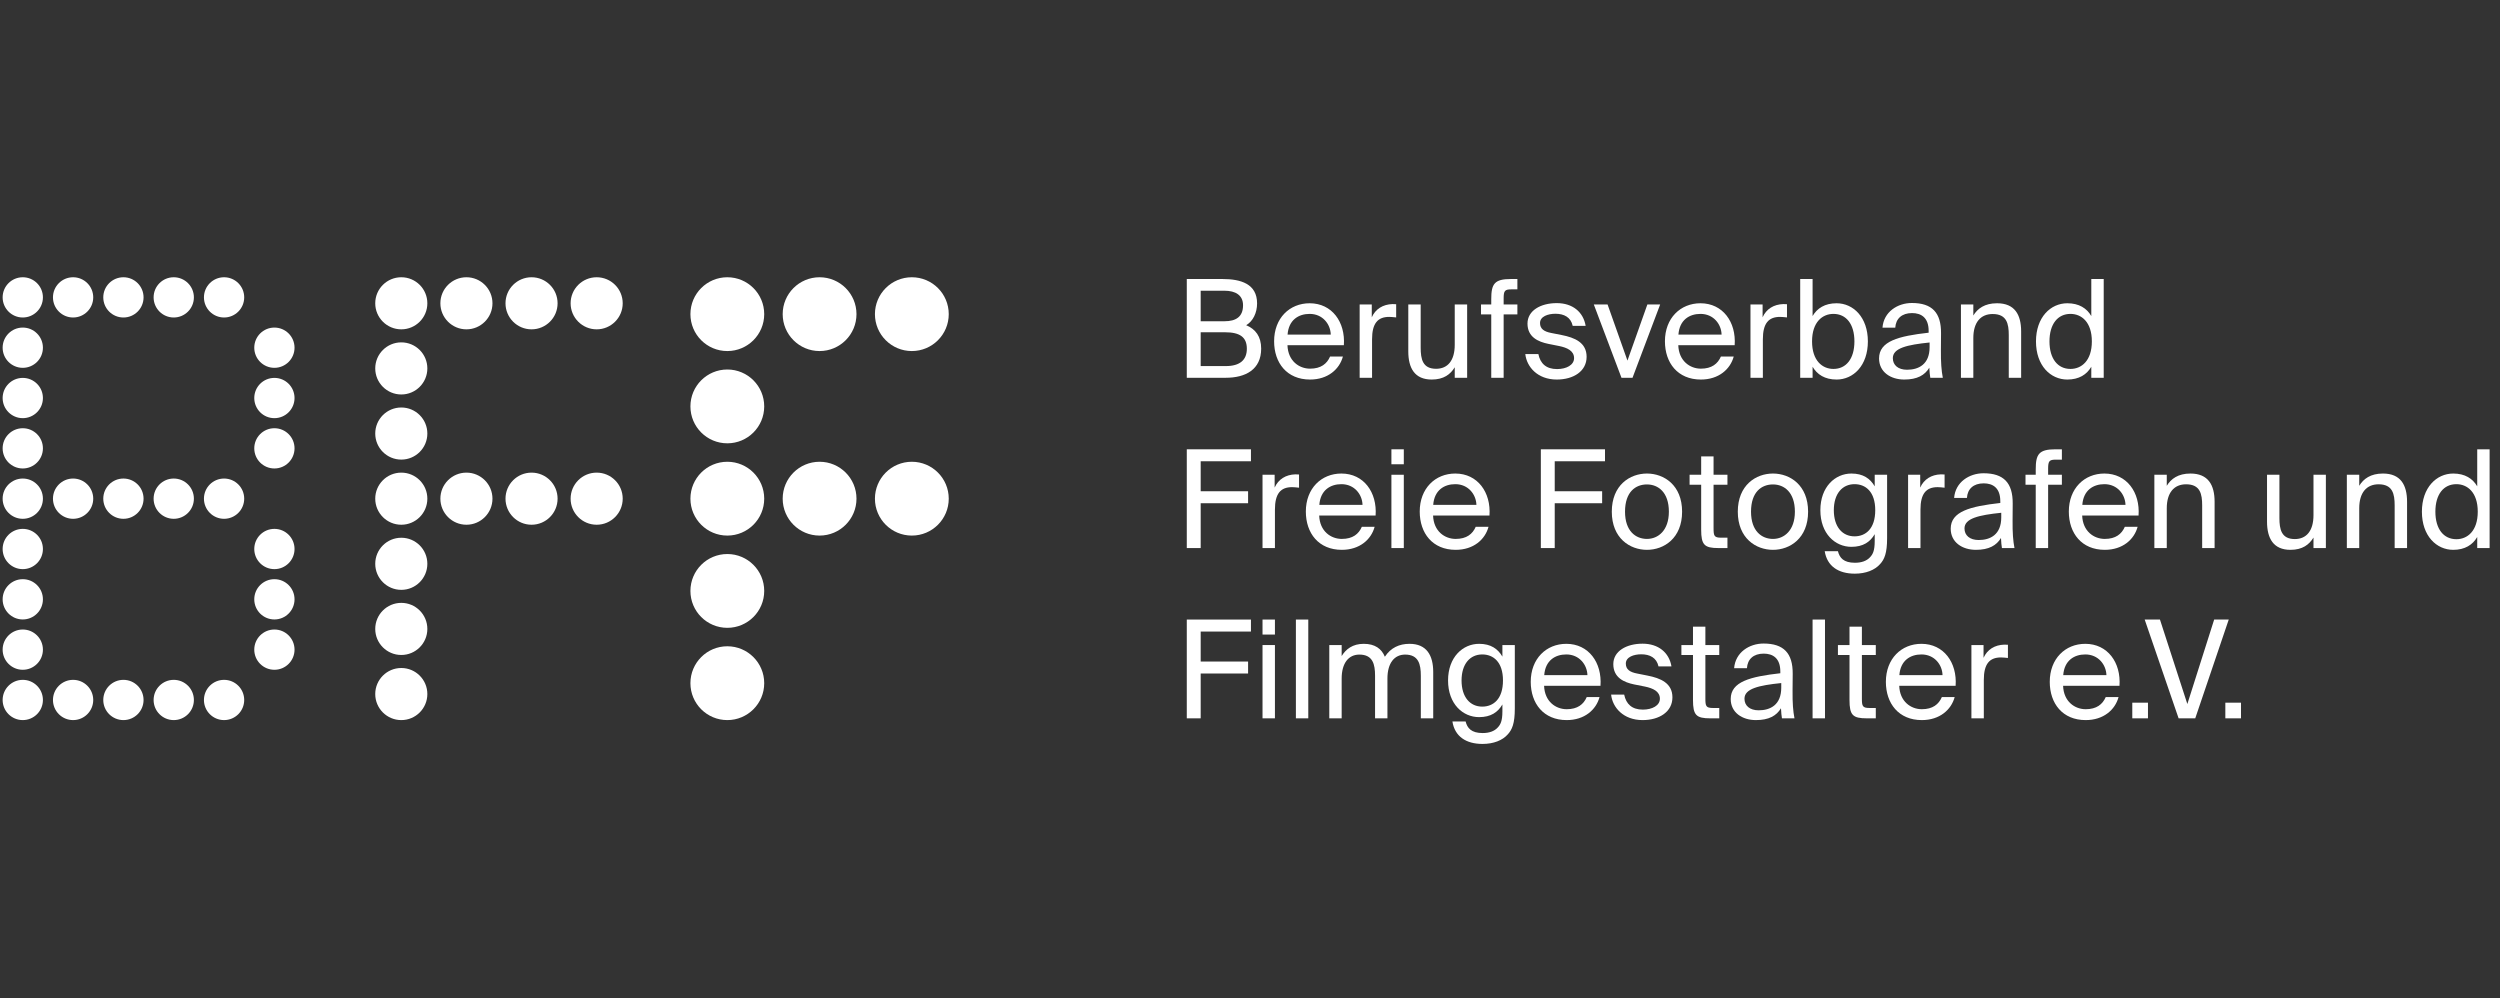 <?xml version="1.0" encoding="UTF-8" standalone="no"?>
<!DOCTYPE svg PUBLIC "-//W3C//DTD SVG 1.1//EN" "http://www.w3.org/Graphics/SVG/1.1/DTD/svg11.dtd">
<svg width="100%" height="100%" viewBox="0 0 258 103" version="1.1" xmlns="http://www.w3.org/2000/svg" xmlns:xlink="http://www.w3.org/1999/xlink" xml:space="preserve" xmlns:serif="http://www.serif.com/" style="fill-rule:evenodd;clip-rule:evenodd;stroke-linejoin:round;stroke-miterlimit:2;">
    <rect x="0" y="0" width="258" height="103" fill="#333333" stroke="none"/>
    <g transform="matrix(0.32,0,0,0.32,0,0)">
        <g transform="matrix(4.167,0,0,4.167,0,0)">
            <g transform="matrix(1.374,0,0,1.374,-35.237,-14.625)">
                <path d="M94.696,31.264C95.487,31.264 95.877,30.918 95.877,30.289C95.877,29.637 95.487,29.36 94.65,29.36L93.277,29.36L93.277,31.264L94.696,31.264ZM94.62,28.739C95.256,28.739 95.663,28.494 95.663,27.841C95.663,27.273 95.241,27.02 94.62,27.02L93.277,27.02L93.277,28.739L94.62,28.739ZM94.497,26.36C95.533,26.36 96.454,26.629 96.454,27.734C96.454,28.263 96.223,28.739 95.839,28.961C96.369,29.184 96.684,29.599 96.684,30.281C96.684,31.463 95.801,31.923 94.688,31.923L92.494,31.923L92.494,26.36L94.497,26.36Z" style="fill:white;fill-rule:nonzero;"/>
            </g>
            <g transform="matrix(1.374,0,0,1.374,-35.237,-14.625)">
                <path d="M100.604,29.491C100.589,28.908 100.152,28.325 99.415,28.325C98.793,28.325 98.233,28.662 98.171,29.491L100.604,29.491ZM99.438,31.41C100.053,31.41 100.39,31.133 100.566,30.726L101.288,30.726C101.096,31.44 100.444,32.023 99.438,32.023C98.133,32.023 97.413,31.087 97.413,29.867C97.413,28.562 98.287,27.726 99.415,27.726C100.674,27.726 101.434,28.785 101.342,30.089L98.165,30.089C98.195,30.979 98.824,31.41 99.438,31.41Z" style="fill:white;fill-rule:nonzero;"/>
            </g>
            <g transform="matrix(1.374,0,0,1.374,-35.237,-14.625)">
                <path d="M103.896,28.494C103.252,28.494 102.93,28.854 102.93,29.76L102.93,31.923L102.231,31.923L102.231,27.795L102.914,27.795L102.914,28.517C103.121,28.048 103.544,27.788 104.081,27.772C104.149,27.772 104.211,27.772 104.288,27.78L104.288,28.524C104.142,28.509 104.012,28.494 103.896,28.494Z" style="fill:white;fill-rule:nonzero;"/>
            </g>
            <g transform="matrix(1.374,0,0,1.374,-35.237,-14.625)">
                <path d="M106.29,32.023C105.331,32.023 104.971,31.379 104.971,30.435L104.971,27.795L105.669,27.795L105.669,30.227C105.669,30.865 105.776,31.417 106.536,31.417C107.196,31.417 107.587,30.949 107.587,30.066L107.587,27.795L108.286,27.795L108.286,31.923L107.587,31.923L107.587,31.332C107.35,31.724 106.974,32.023 106.29,32.023Z" style="fill:white;fill-rule:nonzero;"/>
            </g>
            <g transform="matrix(1.374,0,0,1.374,-35.237,-14.625)">
                <path d="M110.756,26.36L111.116,26.36L111.116,26.943L110.771,26.943C110.403,26.943 110.342,27.028 110.342,27.457L110.342,27.795L111.116,27.795L111.116,28.355L110.342,28.355L110.342,31.923L109.644,31.923L109.644,28.355L109.067,28.355L109.067,27.795L109.644,27.795L109.644,27.496C109.644,26.636 109.819,26.36 110.756,26.36Z" style="fill:white;fill-rule:nonzero;"/>
            </g>
            <g transform="matrix(1.374,0,0,1.374,-35.237,-14.625)">
                <path d="M113.258,28.317C112.851,28.317 112.391,28.463 112.391,28.839C112.391,29.169 112.62,29.322 113.02,29.399L113.603,29.514C114.354,29.66 115.015,29.944 115.015,30.742C115.015,31.555 114.278,32.023 113.334,32.023C112.252,32.023 111.639,31.309 111.562,30.588L112.298,30.588C112.405,31.118 112.735,31.433 113.35,31.433C113.879,31.433 114.309,31.202 114.309,30.818C114.309,30.404 113.917,30.227 113.473,30.136L112.858,30.013C112.298,29.898 111.685,29.637 111.685,28.87C111.685,28.141 112.421,27.718 113.334,27.718C114.225,27.718 114.831,28.217 114.961,29L114.232,29C114.125,28.509 113.741,28.317 113.258,28.317Z" style="fill:white;fill-rule:nonzero;"/>
            </g>
            <g transform="matrix(1.374,0,0,1.374,-35.237,-14.625)">
                <path d="M118.437,27.795L119.158,27.795L117.601,31.923L116.979,31.923L115.421,27.795L116.196,27.795L117.316,30.956L118.437,27.795Z" style="fill:white;fill-rule:nonzero;"/>
            </g>
            <g transform="matrix(1.374,0,0,1.374,-35.237,-14.625)">
                <path d="M122.618,29.491C122.604,28.908 122.166,28.325 121.429,28.325C120.808,28.325 120.247,28.662 120.187,29.491L122.618,29.491ZM121.452,31.41C122.066,31.41 122.403,31.133 122.58,30.726L123.302,30.726C123.11,31.44 122.458,32.023 121.452,32.023C120.147,32.023 119.427,31.087 119.427,29.867C119.427,28.562 120.302,27.726 121.429,27.726C122.688,27.726 123.447,28.785 123.355,30.089L120.179,30.089C120.209,30.979 120.839,31.41 121.452,31.41Z" style="fill:white;fill-rule:nonzero;"/>
            </g>
            <g transform="matrix(1.374,0,0,1.374,-35.237,-14.625)">
                <path d="M125.91,28.494C125.266,28.494 124.943,28.854 124.943,29.76L124.943,31.923L124.245,31.923L124.245,27.795L124.928,27.795L124.928,28.517C125.136,28.048 125.558,27.788 126.095,27.772C126.163,27.772 126.225,27.772 126.302,27.78L126.302,28.524C126.156,28.509 126.025,28.494 125.91,28.494Z" style="fill:white;fill-rule:nonzero;"/>
            </g>
            <g transform="matrix(1.374,0,0,1.374,-35.237,-14.625)">
                <path d="M130.1,29.874C130.1,28.892 129.632,28.325 128.918,28.325C128.297,28.325 127.714,28.785 127.714,29.874C127.714,30.964 128.297,31.425 128.918,31.425C129.632,31.425 130.1,30.857 130.1,29.874ZM127.744,28.447C127.997,28.01 128.435,27.726 129.095,27.726C130.037,27.726 130.858,28.517 130.858,29.874C130.858,31.241 130.037,32.023 129.095,32.023C128.435,32.023 127.997,31.739 127.744,31.302L127.744,31.923L127.046,31.923L127.046,26.36L127.744,26.36L127.744,28.447Z" style="fill:white;fill-rule:nonzero;"/>
            </g>
            <g transform="matrix(1.374,0,0,1.374,-35.237,-14.625)">
                <path d="M132.264,30.818C132.264,31.21 132.563,31.471 133.062,31.471C133.714,31.471 134.335,31.171 134.335,30.197L134.335,29.936C133.069,30.066 132.264,30.25 132.264,30.818ZM134.281,29.384L134.281,29.284C134.281,28.532 133.859,28.279 133.346,28.279C132.77,28.279 132.433,28.593 132.401,29.1L131.681,29.1C131.749,28.209 132.532,27.711 133.338,27.711C134.474,27.711 134.987,28.255 134.979,29.414L134.972,30.366C134.965,31.057 135.003,31.532 135.079,31.923L134.374,31.923C134.351,31.77 134.327,31.601 134.319,31.355C134.066,31.778 133.637,32.023 132.908,32.023C132.133,32.023 131.488,31.594 131.488,30.834C131.488,29.859 132.586,29.575 134.281,29.384Z" style="fill:white;fill-rule:nonzero;"/>
            </g>
            <g transform="matrix(1.374,0,0,1.374,-35.237,-14.625)">
                <path d="M138.134,27.726C139.131,27.726 139.491,28.371 139.491,29.314L139.491,31.923L138.794,31.923L138.794,29.521C138.794,28.885 138.686,28.332 137.888,28.332C137.212,28.332 136.798,28.8 136.798,29.683L136.798,31.923L136.1,31.923L136.1,27.795L136.798,27.795L136.798,28.416C137.036,28.025 137.435,27.726 138.134,27.726Z" style="fill:white;fill-rule:nonzero;"/>
            </g>
            <g transform="matrix(1.374,0,0,1.374,-35.237,-14.625)">
                <path d="M141.087,29.874C141.087,30.857 141.556,31.425 142.269,31.425C142.891,31.425 143.474,30.964 143.474,29.874C143.474,28.785 142.891,28.325 142.269,28.325C141.556,28.325 141.087,28.892 141.087,29.874ZM144.142,26.36L144.142,31.923L143.443,31.923L143.443,31.302C143.19,31.739 142.753,32.023 142.093,32.023C141.148,32.023 140.327,31.241 140.327,29.874C140.327,28.517 141.148,27.726 142.093,27.726C142.753,27.726 143.19,28.01 143.443,28.447L143.443,26.36L144.142,26.36Z" style="fill:white;fill-rule:nonzero;"/>
            </g>
            <g transform="matrix(1.374,0,0,1.374,-35.237,-14.625)">
                <path d="M96.108,35.952L96.108,36.626L93.277,36.626L93.277,38.315L95.947,38.315L95.947,38.99L93.277,38.99L93.277,41.515L92.494,41.515L92.494,35.952L96.108,35.952Z" style="fill:white;fill-rule:nonzero;"/>
            </g>
            <g transform="matrix(1.374,0,0,1.374,-35.237,-14.625)">
                <path d="M98.425,38.084C97.781,38.084 97.459,38.445 97.459,39.351L97.459,41.515L96.76,41.515L96.76,37.386L97.443,37.386L97.443,38.108C97.65,37.64 98.072,37.379 98.609,37.363C98.678,37.363 98.74,37.363 98.817,37.371L98.817,38.115C98.67,38.1 98.541,38.084 98.425,38.084Z" style="fill:white;fill-rule:nonzero;"/>
            </g>
            <g transform="matrix(1.374,0,0,1.374,-35.237,-14.625)">
                <path d="M102.393,39.082C102.378,38.499 101.94,37.916 101.203,37.916C100.582,37.916 100.021,38.253 99.96,39.082L102.393,39.082ZM101.227,41C101.841,41 102.178,40.724 102.354,40.318L103.075,40.318C102.884,41.032 102.231,41.615 101.227,41.615C99.921,41.615 99.2,40.678 99.2,39.458C99.2,38.154 100.075,37.317 101.203,37.317C102.462,37.317 103.222,38.376 103.13,39.681L99.952,39.681C99.983,40.571 100.612,41 101.227,41Z" style="fill:white;fill-rule:nonzero;"/>
            </g>
            <g transform="matrix(1.374,0,0,1.374,-35.237,-14.625)">
                <path d="M104.718,41.515L104.02,41.515L104.02,37.386L104.718,37.386L104.718,41.515ZM104.718,36.795L104.02,36.795L104.02,35.952L104.718,35.952L104.718,36.795Z" style="fill:white;fill-rule:nonzero;"/>
            </g>
            <g transform="matrix(1.374,0,0,1.374,-35.237,-14.625)">
                <path d="M108.808,39.082C108.792,38.499 108.354,37.916 107.618,37.916C106.996,37.916 106.437,38.253 106.375,39.082L108.808,39.082ZM107.641,41C108.255,41 108.593,40.724 108.769,40.318L109.49,40.318C109.299,41.032 108.646,41.615 107.641,41.615C106.337,41.615 105.615,40.678 105.615,39.458C105.615,38.154 106.489,37.317 107.618,37.317C108.876,37.317 109.636,38.376 109.544,39.681L106.367,39.681C106.397,40.571 107.027,41 107.641,41Z" style="fill:white;fill-rule:nonzero;"/>
            </g>
            <g transform="matrix(1.374,0,0,1.374,-35.237,-14.625)">
                <path d="M116.051,35.952L116.051,36.626L113.219,36.626L113.219,38.315L115.89,38.315L115.89,38.99L113.219,38.99L113.219,41.515L112.437,41.515L112.437,35.952L116.051,35.952Z" style="fill:white;fill-rule:nonzero;"/>
            </g>
            <g transform="matrix(1.374,0,0,1.374,-35.237,-14.625)">
                <path d="M119.649,39.466C119.649,38.369 119.043,37.931 118.414,37.931C117.784,37.931 117.179,38.338 117.179,39.466C117.179,40.563 117.784,41 118.414,41C119.043,41 119.649,40.525 119.649,39.466ZM118.414,41.615C117.454,41.615 116.434,40.962 116.434,39.466C116.434,37.97 117.454,37.317 118.414,37.317C119.373,37.317 120.394,37.97 120.394,39.466C120.394,40.962 119.373,41.615 118.414,41.615Z" style="fill:white;fill-rule:nonzero;"/>
            </g>
            <g transform="matrix(1.374,0,0,1.374,-35.237,-14.625)">
                <path d="M122.166,36.351L122.166,37.386L122.948,37.386L122.948,37.947L122.166,37.947L122.166,40.394C122.166,40.824 122.196,40.931 122.596,40.931L122.948,40.931L122.948,41.515L122.442,41.515C121.651,41.515 121.468,41.338 121.468,40.479L121.468,37.947L120.815,37.947L120.815,37.386L121.468,37.386L121.468,36.351L122.166,36.351Z" style="fill:white;fill-rule:nonzero;"/>
            </g>
            <g transform="matrix(1.374,0,0,1.374,-35.237,-14.625)">
                <path d="M126.747,39.466C126.747,38.369 126.141,37.931 125.512,37.931C124.882,37.931 124.276,38.338 124.276,39.466C124.276,40.563 124.882,41 125.512,41C126.141,41 126.747,40.525 126.747,39.466ZM125.512,41.615C124.552,41.615 123.531,40.962 123.531,39.466C123.531,37.97 124.552,37.317 125.512,37.317C126.471,37.317 127.491,37.97 127.491,39.466C127.491,40.962 126.471,41.615 125.512,41.615Z" style="fill:white;fill-rule:nonzero;"/>
            </g>
            <g transform="matrix(1.374,0,0,1.374,-35.237,-14.625)">
                <path d="M128.94,39.382C128.94,40.326 129.425,40.855 130.106,40.855C130.729,40.855 131.273,40.433 131.273,39.382C131.273,38.338 130.729,37.916 130.106,37.916C129.425,37.916 128.94,38.445 128.94,39.382ZM131.941,37.386L131.941,40.962C131.941,41.806 131.788,42.152 131.55,42.413C131.251,42.758 130.735,42.957 130.123,42.957C129.187,42.957 128.558,42.528 128.427,41.691L129.171,41.691C129.264,42.06 129.485,42.343 130.13,42.343C130.507,42.343 130.789,42.236 130.975,42.037C131.128,41.875 131.243,41.683 131.243,41.123L131.243,40.732C130.99,41.169 130.591,41.446 129.931,41.446C129.018,41.446 128.182,40.709 128.182,39.382C128.182,38.061 129.018,37.317 129.931,37.317C130.591,37.317 130.99,37.601 131.243,38.038L131.243,37.386L131.941,37.386Z" style="fill:white;fill-rule:nonzero;"/>
            </g>
            <g transform="matrix(1.374,0,0,1.374,-35.237,-14.625)">
                <path d="M134.788,38.084C134.144,38.084 133.821,38.445 133.821,39.351L133.821,41.515L133.123,41.515L133.123,37.386L133.806,37.386L133.806,38.108C134.013,37.64 134.435,37.379 134.972,37.363C135.041,37.363 135.103,37.363 135.179,37.371L135.179,38.115C135.033,38.1 134.903,38.084 134.788,38.084Z" style="fill:white;fill-rule:nonzero;"/>
            </g>
            <g transform="matrix(1.374,0,0,1.374,-35.237,-14.625)">
                <path d="M136.3,40.41C136.3,40.801 136.599,41.062 137.098,41.062C137.75,41.062 138.371,40.763 138.371,39.788L138.371,39.527C137.105,39.658 136.3,39.842 136.3,40.41ZM138.317,38.975L138.317,38.875C138.317,38.123 137.896,37.87 137.382,37.87C136.806,37.87 136.468,38.184 136.438,38.691L135.716,38.691C135.785,37.801 136.568,37.302 137.374,37.302C138.51,37.302 139.023,37.847 139.016,39.005L139.009,39.957C139.001,40.648 139.039,41.123 139.116,41.515L138.409,41.515C138.387,41.361 138.363,41.193 138.356,40.947C138.103,41.369 137.673,41.615 136.944,41.615C136.169,41.615 135.524,41.185 135.524,40.425C135.524,39.451 136.622,39.166 138.317,38.975Z" style="fill:white;fill-rule:nonzero;"/>
            </g>
            <g transform="matrix(1.374,0,0,1.374,-35.237,-14.625)">
                <path d="M141.425,35.952L141.786,35.952L141.786,36.535L141.44,36.535C141.072,36.535 141.011,36.619 141.011,37.049L141.011,37.386L141.786,37.386L141.786,37.947L141.011,37.947L141.011,41.515L140.313,41.515L140.313,37.947L139.737,37.947L139.737,37.386L140.313,37.386L140.313,37.087C140.313,36.227 140.489,35.952 141.425,35.952Z" style="fill:white;fill-rule:nonzero;"/>
            </g>
            <g transform="matrix(1.374,0,0,1.374,-35.237,-14.625)">
                <path d="M145.369,39.082C145.354,38.499 144.917,37.916 144.18,37.916C143.558,37.916 142.998,38.253 142.937,39.082L145.369,39.082ZM144.203,41C144.816,41 145.154,40.724 145.331,40.318L146.052,40.318C145.86,41.032 145.208,41.615 144.203,41.615C142.898,41.615 142.177,40.678 142.177,39.458C142.177,38.154 143.052,37.317 144.18,37.317C145.438,37.317 146.198,38.376 146.105,39.681L142.929,39.681C142.96,40.571 143.589,41 144.203,41Z" style="fill:white;fill-rule:nonzero;"/>
            </g>
            <g transform="matrix(1.374,0,0,1.374,-35.237,-14.625)">
                <path d="M149.029,37.317C150.026,37.317 150.388,37.962 150.388,38.906L150.388,41.515L149.688,41.515L149.688,39.113C149.688,38.476 149.581,37.923 148.783,37.923C148.108,37.923 147.694,38.392 147.694,39.274L147.694,41.515L146.995,41.515L146.995,37.386L147.694,37.386L147.694,38.008C147.932,37.617 148.331,37.317 149.029,37.317Z" style="fill:white;fill-rule:nonzero;"/>
            </g>
            <g transform="matrix(1.374,0,0,1.374,-35.237,-14.625)">
                <path d="M154.661,41.615C153.701,41.615 153.341,40.97 153.341,40.026L153.341,37.386L154.039,37.386L154.039,39.819C154.039,40.455 154.146,41.008 154.906,41.008C155.566,41.008 155.958,40.54 155.958,39.658L155.958,37.386L156.656,37.386L156.656,41.515L155.958,41.515L155.958,40.924C155.72,41.315 155.344,41.615 154.661,41.615Z" style="fill:white;fill-rule:nonzero;"/>
            </g>
            <g transform="matrix(1.374,0,0,1.374,-35.237,-14.625)">
                <path d="M159.871,37.317C160.868,37.317 161.229,37.962 161.229,38.906L161.229,41.515L160.53,41.515L160.53,39.113C160.53,38.476 160.423,37.923 159.625,37.923C158.95,37.923 158.535,38.392 158.535,39.274L158.535,41.515L157.837,41.515L157.837,37.386L158.535,37.386L158.535,38.008C158.773,37.617 159.173,37.317 159.871,37.317Z" style="fill:white;fill-rule:nonzero;"/>
            </g>
            <g transform="matrix(1.374,0,0,1.374,-35.237,-14.625)">
                <path d="M162.824,39.466C162.824,40.449 163.293,41.016 164.007,41.016C164.628,41.016 165.211,40.556 165.211,39.466C165.211,38.376 164.628,37.916 164.007,37.916C163.293,37.916 162.824,38.484 162.824,39.466ZM165.879,35.952L165.879,41.515L165.181,41.515L165.181,40.893C164.927,41.33 164.489,41.615 163.83,41.615C162.886,41.615 162.065,40.831 162.065,39.466C162.065,38.108 162.886,37.317 163.83,37.317C164.489,37.317 164.927,37.601 165.181,38.038L165.181,35.952L165.879,35.952Z" style="fill:white;fill-rule:nonzero;"/>
            </g>
            <g transform="matrix(1.374,0,0,1.374,-35.237,-14.625)">
                <path d="M96.108,45.542L96.108,46.218L93.277,46.218L93.277,47.907L95.947,47.907L95.947,48.581L93.277,48.581L93.277,51.106L92.494,51.106L92.494,45.542L96.108,45.542Z" style="fill:white;fill-rule:nonzero;"/>
            </g>
            <g transform="matrix(1.374,0,0,1.374,-35.237,-14.625)">
                <path d="M97.459,51.106L96.76,51.106L96.76,46.978L97.459,46.978L97.459,51.106ZM97.459,46.387L96.76,46.387L96.76,45.542L97.459,45.542L97.459,46.387Z" style="fill:white;fill-rule:nonzero;"/>
            </g>
            <g transform="matrix(1.374,0,0,1.374,-35.237,-14.625)">
                <rect x="98.64" y="45.542" width="0.698" height="5.564" style="fill:white;fill-rule:nonzero;"/>
            </g>
            <g transform="matrix(1.374,0,0,1.374,-35.237,-14.625)">
                <path d="M100.521,51.106L100.521,46.978L101.218,46.978L101.218,47.599C101.456,47.207 101.84,46.909 102.462,46.909C103.091,46.909 103.467,47.185 103.651,47.637C103.98,47.131 104.464,46.909 105.04,46.909C105.999,46.909 106.375,47.553 106.375,48.497L106.375,51.106L105.677,51.106L105.677,48.705C105.677,48.068 105.554,47.515 104.794,47.515C104.196,47.515 103.796,47.983 103.796,48.866L103.796,51.106L103.099,51.106L103.099,48.705C103.099,48.068 102.976,47.515 102.216,47.515C101.617,47.515 101.218,47.983 101.218,48.866L101.218,51.106L100.521,51.106Z" style="fill:white;fill-rule:nonzero;"/>
            </g>
            <g transform="matrix(1.374,0,0,1.374,-35.237,-14.625)">
                <path d="M107.971,48.973C107.971,49.916 108.454,50.446 109.137,50.446C109.759,50.446 110.304,50.024 110.304,48.973C110.304,47.929 109.759,47.507 109.137,47.507C108.454,47.507 107.971,48.037 107.971,48.973ZM110.971,46.978L110.971,50.553C110.971,51.398 110.817,51.743 110.579,52.004C110.28,52.349 109.767,52.548 109.152,52.548C108.216,52.548 107.587,52.119 107.456,51.283L108.2,51.283C108.293,51.651 108.516,51.935 109.16,51.935C109.536,51.935 109.819,51.828 110.004,51.628C110.157,51.467 110.272,51.275 110.272,50.714L110.272,50.324C110.02,50.761 109.62,51.038 108.96,51.038C108.047,51.038 107.211,50.3 107.211,48.973C107.211,47.653 108.047,46.909 108.96,46.909C109.62,46.909 110.02,47.193 110.272,47.63L110.272,46.978L110.971,46.978Z" style="fill:white;fill-rule:nonzero;"/>
            </g>
            <g transform="matrix(1.374,0,0,1.374,-35.237,-14.625)">
                <path d="M115.061,48.673C115.045,48.09 114.607,47.507 113.871,47.507C113.249,47.507 112.689,47.845 112.628,48.673L115.061,48.673ZM113.894,50.592C114.508,50.592 114.846,50.316 115.022,49.909L115.743,49.909C115.552,50.622 114.899,51.205 113.894,51.205C112.59,51.205 111.868,50.27 111.868,49.049C111.868,47.746 112.743,46.909 113.871,46.909C115.13,46.909 115.89,47.967 115.797,49.272L112.62,49.272C112.651,50.163 113.28,50.592 113.894,50.592Z" style="fill:white;fill-rule:nonzero;"/>
            </g>
            <g transform="matrix(1.374,0,0,1.374,-35.237,-14.625)">
                <path d="M118.091,47.499C117.685,47.499 117.224,47.645 117.224,48.021C117.224,48.351 117.454,48.504 117.854,48.581L118.437,48.697C119.188,48.842 119.849,49.126 119.849,49.924C119.849,50.738 119.111,51.205 118.168,51.205C117.086,51.205 116.472,50.493 116.396,49.771L117.132,49.771C117.239,50.3 117.569,50.615 118.183,50.615C118.713,50.615 119.143,50.385 119.143,50.001C119.143,49.586 118.751,49.411 118.306,49.318L117.692,49.196C117.132,49.08 116.519,48.82 116.519,48.052C116.519,47.323 117.255,46.901 118.168,46.901C119.058,46.901 119.664,47.4 119.795,48.182L119.065,48.182C118.958,47.691 118.575,47.499 118.091,47.499Z" style="fill:white;fill-rule:nonzero;"/>
            </g>
            <g transform="matrix(1.374,0,0,1.374,-35.237,-14.625)">
                <path d="M121.705,45.942L121.705,46.978L122.487,46.978L122.487,47.538L121.705,47.538L121.705,49.986C121.705,50.415 121.735,50.523 122.135,50.523L122.487,50.523L122.487,51.106L121.981,51.106C121.19,51.106 121.007,50.929 121.007,50.07L121.007,47.538L120.354,47.538L120.354,46.978L121.007,46.978L121.007,45.942L121.705,45.942Z" style="fill:white;fill-rule:nonzero;"/>
            </g>
            <g transform="matrix(1.374,0,0,1.374,-35.237,-14.625)">
                <path d="M123.907,50.001C123.907,50.392 124.206,50.654 124.705,50.654C125.357,50.654 125.979,50.354 125.979,49.379L125.979,49.119C124.713,49.249 123.907,49.433 123.907,50.001ZM125.926,48.566L125.926,48.466C125.926,47.714 125.503,47.461 124.989,47.461C124.414,47.461 124.076,47.776 124.046,48.283L123.324,48.283C123.394,47.392 124.176,46.893 124.981,46.893C126.117,46.893 126.632,47.438 126.624,48.597L126.616,49.548C126.608,50.239 126.646,50.714 126.724,51.106L126.018,51.106C125.995,50.953 125.972,50.784 125.964,50.538C125.71,50.96 125.28,51.205 124.552,51.205C123.776,51.205 123.132,50.776 123.132,50.016C123.132,49.041 124.229,48.758 125.926,48.566Z" style="fill:white;fill-rule:nonzero;"/>
            </g>
            <g transform="matrix(1.374,0,0,1.374,-35.237,-14.625)">
                <rect x="127.743" y="45.542" width="0.699" height="5.564" style="fill:white;fill-rule:nonzero;"/>
            </g>
            <g transform="matrix(1.374,0,0,1.374,-35.237,-14.625)">
                <path d="M130.521,45.942L130.521,46.978L131.304,46.978L131.304,47.538L130.521,47.538L130.521,49.986C130.521,50.415 130.552,50.523 130.951,50.523L131.304,50.523L131.304,51.106L130.798,51.106C130.007,51.106 129.823,50.929 129.823,50.07L129.823,47.538L129.171,47.538L129.171,46.978L129.823,46.978L129.823,45.942L130.521,45.942Z" style="fill:white;fill-rule:nonzero;"/>
            </g>
            <g transform="matrix(1.374,0,0,1.374,-35.237,-14.625)">
                <path d="M135.063,48.673C135.049,48.09 134.611,47.507 133.874,47.507C133.253,47.507 132.692,47.845 132.632,48.673L135.063,48.673ZM133.897,50.592C134.512,50.592 134.849,50.316 135.025,49.909L135.747,49.909C135.555,50.622 134.903,51.205 133.897,51.205C132.593,51.205 131.872,50.27 131.872,49.049C131.872,47.746 132.746,46.909 133.874,46.909C135.133,46.909 135.893,47.967 135.801,49.272L132.624,49.272C132.654,50.163 133.284,50.592 133.897,50.592Z" style="fill:white;fill-rule:nonzero;"/>
            </g>
            <g transform="matrix(1.374,0,0,1.374,-35.237,-14.625)">
                <path d="M138.355,47.676C137.711,47.676 137.389,48.037 137.389,48.942L137.389,51.106L136.69,51.106L136.69,46.978L137.373,46.978L137.373,47.699C137.581,47.231 138.003,46.97 138.54,46.955C138.608,46.955 138.67,46.955 138.747,46.962L138.747,47.706C138.601,47.691 138.471,47.676 138.355,47.676Z" style="fill:white;fill-rule:nonzero;"/>
            </g>
            <g transform="matrix(1.374,0,0,1.374,-35.237,-14.625)">
                <path d="M144.295,48.673C144.279,48.09 143.842,47.507 143.104,47.507C142.483,47.507 141.923,47.845 141.862,48.673L144.295,48.673ZM143.128,50.592C143.742,50.592 144.079,50.316 144.256,49.909L144.978,49.909C144.786,50.622 144.134,51.205 143.128,51.205C141.823,51.205 141.103,50.27 141.103,49.049C141.103,47.746 141.978,46.909 143.104,46.909C144.363,46.909 145.123,47.967 145.031,49.272L141.854,49.272C141.885,50.163 142.515,50.592 143.128,50.592Z" style="fill:white;fill-rule:nonzero;"/>
            </g>
            <g transform="matrix(1.374,0,0,1.374,-35.237,-14.625)">
                <rect x="145.752" y="50.224" width="0.883" height="0.882" style="fill:white;fill-rule:nonzero;"/>
            </g>
            <g transform="matrix(1.374,0,0,1.374,-35.237,-14.625)">
                <path d="M148.853,50.3L150.364,45.542L151.185,45.542L149.298,51.106L148.361,51.106L146.45,45.542L147.31,45.542L148.853,50.3Z" style="fill:white;fill-rule:nonzero;"/>
            </g>
            <g transform="matrix(1.374,0,0,1.374,-35.237,-14.625)">
                <rect x="150.993" y="50.224" width="0.882" height="0.882" style="fill:white;fill-rule:nonzero;"/>
            </g>
            <g transform="matrix(1.374,0,0,1.374,-35.237,-14.625)">
                <path d="M68.692,28.339C68.692,29.487 67.762,30.418 66.614,30.418C65.465,30.418 64.535,29.487 64.535,28.339C64.535,27.191 65.465,26.261 66.614,26.261C67.762,26.261 68.692,27.191 68.692,28.339Z" style="fill:white;fill-rule:nonzero;"/>
            </g>
            <g transform="matrix(1.374,0,0,1.374,-35.237,-14.625)">
                <path d="M73.889,28.339C73.889,29.487 72.959,30.418 71.81,30.418C70.663,30.418 69.732,29.487 69.732,28.339C69.732,27.191 70.663,26.261 71.81,26.261C72.959,26.261 73.889,27.191 73.889,28.339Z" style="fill:white;fill-rule:nonzero;"/>
            </g>
            <g transform="matrix(1.374,0,0,1.374,-35.237,-14.625)">
                <path d="M79.086,28.339C79.086,29.487 78.156,30.418 77.007,30.418C75.859,30.418 74.928,29.487 74.928,28.339C74.928,27.191 75.859,26.261 77.007,26.261C78.156,26.261 79.086,27.191 79.086,28.339Z" style="fill:white;fill-rule:nonzero;"/>
            </g>
            <g transform="matrix(1.374,0,0,1.374,-35.237,-14.625)">
                <path d="M68.692,33.536C68.692,34.684 67.762,35.615 66.614,35.615C65.465,35.615 64.535,34.684 64.535,33.536C64.535,32.388 65.465,31.457 66.614,31.457C67.762,31.457 68.692,32.388 68.692,33.536Z" style="fill:white;fill-rule:nonzero;"/>
            </g>
            <g transform="matrix(1.374,0,0,1.374,-35.237,-14.625)">
                <path d="M68.692,38.733C68.692,39.881 67.762,40.812 66.614,40.812C65.465,40.812 64.535,39.881 64.535,38.733C64.535,37.585 65.465,36.654 66.614,36.654C67.762,36.654 68.692,37.585 68.692,38.733Z" style="fill:white;fill-rule:nonzero;"/>
            </g>
            <g transform="matrix(1.374,0,0,1.374,-35.237,-14.625)">
                <path d="M68.692,43.93C68.692,45.078 67.762,46.008 66.614,46.008C65.465,46.008 64.535,45.078 64.535,43.93C64.535,42.782 65.465,41.851 66.614,41.851C67.762,41.851 68.692,42.782 68.692,43.93Z" style="fill:white;fill-rule:nonzero;"/>
            </g>
            <g transform="matrix(1.374,0,0,1.374,-35.237,-14.625)">
                <path d="M73.889,38.733C73.889,39.881 72.959,40.812 71.81,40.812C70.663,40.812 69.732,39.881 69.732,38.733C69.732,37.585 70.663,36.654 71.81,36.654C72.959,36.654 73.889,37.585 73.889,38.733Z" style="fill:white;fill-rule:nonzero;"/>
            </g>
            <g transform="matrix(1.374,0,0,1.374,-35.237,-14.625)">
                <path d="M79.086,38.733C79.086,39.881 78.155,40.812 77.007,40.812C75.859,40.812 74.928,39.881 74.928,38.733C74.928,37.585 75.859,36.654 77.007,36.654C78.155,36.654 79.086,37.585 79.086,38.733Z" style="fill:white;fill-rule:nonzero;"/>
            </g>
            <g transform="matrix(1.374,0,0,1.374,-35.237,-14.625)">
                <path d="M68.692,49.126C68.692,50.275 67.761,51.205 66.614,51.205C65.465,51.205 64.535,50.275 64.535,49.126C64.535,47.978 65.465,47.047 66.614,47.047C67.761,47.047 68.692,47.978 68.692,49.126Z" style="fill:white;fill-rule:nonzero;"/>
            </g>
            <g transform="matrix(1.374,0,0,1.374,-35.237,-14.625)">
                <path d="M49.717,27.728C49.717,28.538 49.06,29.195 48.25,29.195C47.439,29.195 46.782,28.538 46.782,27.728C46.782,26.917 47.439,26.261 48.25,26.261C49.06,26.261 49.717,26.917 49.717,27.728Z" style="fill:white;fill-rule:nonzero;"/>
            </g>
            <g transform="matrix(1.374,0,0,1.374,-35.237,-14.625)">
                <path d="M53.385,27.728C53.385,28.538 52.728,29.195 51.918,29.195C51.108,29.195 50.451,28.538 50.451,27.728C50.451,26.917 51.108,26.261 51.918,26.261C52.728,26.261 53.385,26.917 53.385,27.728Z" style="fill:white;fill-rule:nonzero;"/>
            </g>
            <g transform="matrix(1.374,0,0,1.374,-35.237,-14.625)">
                <path d="M57.053,27.728C57.053,28.538 56.397,29.195 55.586,29.195C54.776,29.195 54.119,28.538 54.119,27.728C54.119,26.917 54.776,26.261 55.586,26.261C56.397,26.261 57.053,26.917 57.053,27.728Z" style="fill:white;fill-rule:nonzero;"/>
            </g>
            <g transform="matrix(1.374,0,0,1.374,-35.237,-14.625)">
                <path d="M60.721,27.728C60.721,28.538 60.065,29.195 59.254,29.195C58.444,29.195 57.787,28.538 57.787,27.728C57.787,26.917 58.444,26.261 59.254,26.261C60.065,26.261 60.721,26.917 60.721,27.728Z" style="fill:white;fill-rule:nonzero;"/>
            </g>
            <g transform="matrix(1.374,0,0,1.374,-35.237,-14.625)">
                <path d="M49.717,31.396C49.717,32.206 49.06,32.864 48.25,32.864C47.439,32.864 46.782,32.206 46.782,31.396C46.782,30.586 47.439,29.929 48.25,29.929C49.06,29.929 49.717,30.586 49.717,31.396Z" style="fill:white;fill-rule:nonzero;"/>
            </g>
            <g transform="matrix(1.374,0,0,1.374,-35.237,-14.625)">
                <path d="M49.717,35.064C49.717,35.875 49.06,36.532 48.25,36.532C47.439,36.532 46.782,35.875 46.782,35.064C46.782,34.254 47.439,33.597 48.25,33.597C49.06,33.597 49.717,34.254 49.717,35.064Z" style="fill:white;fill-rule:nonzero;"/>
            </g>
            <g transform="matrix(1.374,0,0,1.374,-35.237,-14.625)">
                <path d="M49.717,38.733C49.717,39.543 49.06,40.201 48.25,40.201C47.439,40.201 46.782,39.543 46.782,38.733C46.782,37.923 47.439,37.266 48.25,37.266C49.06,37.266 49.717,37.923 49.717,38.733Z" style="fill:white;fill-rule:nonzero;"/>
            </g>
            <g transform="matrix(1.374,0,0,1.374,-35.237,-14.625)">
                <path d="M53.385,38.733C53.385,39.543 52.728,40.201 51.918,40.201C51.108,40.201 50.451,39.543 50.451,38.733C50.451,37.923 51.108,37.266 51.918,37.266C52.728,37.266 53.385,37.923 53.385,38.733Z" style="fill:white;fill-rule:nonzero;"/>
            </g>
            <g transform="matrix(1.374,0,0,1.374,-35.237,-14.625)">
                <path d="M57.053,38.733C57.053,39.543 56.397,40.201 55.586,40.201C54.776,40.201 54.119,39.543 54.119,38.733C54.119,37.923 54.776,37.266 55.586,37.266C56.397,37.266 57.053,37.923 57.053,38.733Z" style="fill:white;fill-rule:nonzero;"/>
            </g>
            <g transform="matrix(1.374,0,0,1.374,-35.237,-14.625)">
                <path d="M60.721,38.733C60.721,39.543 60.065,40.201 59.254,40.201C58.444,40.201 57.787,39.543 57.787,38.733C57.787,37.923 58.444,37.266 59.254,37.266C60.065,37.266 60.721,37.923 60.721,38.733Z" style="fill:white;fill-rule:nonzero;"/>
            </g>
            <g transform="matrix(1.374,0,0,1.374,-35.237,-14.625)">
                <path d="M49.717,42.401C49.717,43.211 49.06,43.869 48.25,43.869C47.439,43.869 46.782,43.211 46.782,42.401C46.782,41.591 47.439,40.934 48.25,40.934C49.06,40.934 49.717,41.591 49.717,42.401Z" style="fill:white;fill-rule:nonzero;"/>
            </g>
            <g transform="matrix(1.374,0,0,1.374,-35.237,-14.625)">
                <path d="M49.717,46.07C49.717,46.88 49.06,47.537 48.25,47.537C47.439,47.537 46.782,46.88 46.782,46.07C46.782,45.259 47.439,44.602 48.25,44.602C49.06,44.602 49.717,45.259 49.717,46.07Z" style="fill:white;fill-rule:nonzero;"/>
            </g>
            <g transform="matrix(1.374,0,0,1.374,-35.237,-14.625)">
                <path d="M49.717,49.738C49.717,50.548 49.06,51.205 48.25,51.205C47.439,51.205 46.782,50.548 46.782,49.738C46.782,48.928 47.439,48.271 48.25,48.271C49.06,48.271 49.717,48.928 49.717,49.738Z" style="fill:white;fill-rule:nonzero;"/>
            </g>
            <g transform="matrix(1.374,0,0,1.374,-35.237,-14.625)">
                <path d="M28.063,27.394C28.063,28.02 27.555,28.528 26.928,28.528C26.302,28.528 25.794,28.02 25.794,27.394C25.794,26.768 26.302,26.261 26.928,26.261C27.555,26.261 28.063,26.768 28.063,27.394Z" style="fill:white;fill-rule:nonzero;"/>
            </g>
            <g transform="matrix(1.374,0,0,1.374,-35.237,-14.625)">
                <path d="M30.897,27.394C30.897,28.02 30.389,28.528 29.763,28.528C29.137,28.528 28.629,28.02 28.629,27.394C28.629,26.768 29.137,26.261 29.763,26.261C30.389,26.261 30.897,26.768 30.897,27.394Z" style="fill:white;fill-rule:nonzero;"/>
            </g>
            <g transform="matrix(1.374,0,0,1.374,-35.237,-14.625)">
                <path d="M33.732,27.394C33.732,28.02 33.224,28.528 32.598,28.528C31.971,28.528 31.463,28.02 31.463,27.394C31.463,26.768 31.971,26.261 32.598,26.261C33.224,26.261 33.732,26.768 33.732,27.394Z" style="fill:white;fill-rule:nonzero;"/>
            </g>
            <g transform="matrix(1.374,0,0,1.374,-35.237,-14.625)">
                <path d="M36.567,27.394C36.567,28.02 36.059,28.528 35.432,28.528C34.806,28.528 34.298,28.02 34.298,27.394C34.298,26.768 34.806,26.261 35.432,26.261C36.059,26.261 36.567,26.768 36.567,27.394Z" style="fill:white;fill-rule:nonzero;"/>
            </g>
            <g transform="matrix(1.374,0,0,1.374,-35.237,-14.625)">
                <path d="M39.401,27.394C39.401,28.02 38.893,28.528 38.267,28.528C37.641,28.528 37.133,28.02 37.133,27.394C37.133,26.768 37.641,26.261 38.267,26.261C38.893,26.261 39.401,26.768 39.401,27.394Z" style="fill:white;fill-rule:nonzero;"/>
            </g>
            <g transform="matrix(1.374,0,0,1.374,-35.237,-14.625)">
                <path d="M28.063,30.229C28.063,30.855 27.555,31.363 26.928,31.363C26.302,31.363 25.794,30.855 25.794,30.229C25.794,29.603 26.302,29.095 26.928,29.095C27.555,29.095 28.063,29.603 28.063,30.229Z" style="fill:white;fill-rule:nonzero;"/>
            </g>
            <g transform="matrix(1.374,0,0,1.374,-35.237,-14.625)">
                <path d="M42.236,30.229C42.236,30.855 41.728,31.363 41.102,31.363C40.476,31.363 39.968,30.855 39.968,30.229C39.968,29.603 40.476,29.095 41.102,29.095C41.728,29.095 42.236,29.603 42.236,30.229Z" style="fill:white;fill-rule:nonzero;"/>
            </g>
            <g transform="matrix(1.374,0,0,1.374,-35.237,-14.625)">
                <path d="M28.063,33.064C28.063,33.69 27.555,34.198 26.928,34.198C26.302,34.198 25.794,33.69 25.794,33.064C25.794,32.437 26.302,31.93 26.928,31.93C27.555,31.93 28.063,32.437 28.063,33.064Z" style="fill:white;fill-rule:nonzero;"/>
            </g>
            <g transform="matrix(1.374,0,0,1.374,-35.237,-14.625)">
                <path d="M42.236,33.064C42.236,33.69 41.728,34.198 41.102,34.198C40.475,34.198 39.968,33.69 39.968,33.064C39.968,32.437 40.475,31.93 41.102,31.93C41.728,31.93 42.236,32.437 42.236,33.064Z" style="fill:white;fill-rule:nonzero;"/>
            </g>
            <g transform="matrix(1.374,0,0,1.374,-35.237,-14.625)">
                <path d="M28.063,35.898C28.063,36.524 27.555,37.032 26.928,37.032C26.302,37.032 25.794,36.524 25.794,35.898C25.794,35.272 26.302,34.765 26.928,34.765C27.555,34.765 28.063,35.272 28.063,35.898Z" style="fill:white;fill-rule:nonzero;"/>
            </g>
            <g transform="matrix(1.374,0,0,1.374,-35.237,-14.625)">
                <path d="M42.236,35.898C42.236,36.524 41.728,37.032 41.102,37.032C40.475,37.032 39.968,36.524 39.968,35.898C39.968,35.272 40.475,34.765 41.102,34.765C41.728,34.765 42.236,35.272 42.236,35.898Z" style="fill:white;fill-rule:nonzero;"/>
            </g>
            <g transform="matrix(1.374,0,0,1.374,-35.237,-14.625)">
                <path d="M28.063,38.733C28.063,39.359 27.555,39.867 26.928,39.867C26.302,39.867 25.794,39.359 25.794,38.733C25.794,38.106 26.302,37.599 26.928,37.599C27.555,37.599 28.063,38.106 28.063,38.733Z" style="fill:white;fill-rule:nonzero;"/>
            </g>
            <g transform="matrix(1.374,0,0,1.374,-35.237,-14.625)">
                <path d="M30.897,38.733C30.897,39.359 30.389,39.867 29.763,39.867C29.137,39.867 28.629,39.359 28.629,38.733C28.629,38.106 29.137,37.599 29.763,37.599C30.389,37.599 30.897,38.106 30.897,38.733Z" style="fill:white;fill-rule:nonzero;"/>
            </g>
            <g transform="matrix(1.374,0,0,1.374,-35.237,-14.625)">
                <path d="M33.732,38.733C33.732,39.359 33.224,39.867 32.598,39.867C31.971,39.867 31.463,39.359 31.463,38.733C31.463,38.106 31.971,37.599 32.598,37.599C33.224,37.599 33.732,38.106 33.732,38.733Z" style="fill:white;fill-rule:nonzero;"/>
            </g>
            <g transform="matrix(1.374,0,0,1.374,-35.237,-14.625)">
                <path d="M36.567,38.733C36.567,39.359 36.059,39.867 35.432,39.867C34.806,39.867 34.298,39.359 34.298,38.733C34.298,38.106 34.806,37.599 35.432,37.599C36.059,37.599 36.567,38.106 36.567,38.733Z" style="fill:white;fill-rule:nonzero;"/>
            </g>
            <g transform="matrix(1.374,0,0,1.374,-35.237,-14.625)">
                <path d="M39.401,38.733C39.401,39.359 38.893,39.867 38.267,39.867C37.641,39.867 37.133,39.359 37.133,38.733C37.133,38.106 37.641,37.599 38.267,37.599C38.893,37.599 39.401,38.106 39.401,38.733Z" style="fill:white;fill-rule:nonzero;"/>
            </g>
            <g transform="matrix(1.374,0,0,1.374,-35.237,-14.625)">
                <path d="M28.063,41.568C28.063,42.194 27.555,42.702 26.928,42.702C26.302,42.702 25.794,42.194 25.794,41.568C25.794,40.941 26.302,40.434 26.928,40.434C27.555,40.434 28.063,40.941 28.063,41.568Z" style="fill:white;fill-rule:nonzero;"/>
            </g>
            <g transform="matrix(1.374,0,0,1.374,-35.237,-14.625)">
                <path d="M42.236,41.568C42.236,42.194 41.728,42.702 41.102,42.702C40.476,42.702 39.968,42.194 39.968,41.568C39.968,40.941 40.476,40.434 41.102,40.434C41.728,40.434 42.236,40.941 42.236,41.568Z" style="fill:white;fill-rule:nonzero;"/>
            </g>
            <g transform="matrix(1.374,0,0,1.374,-35.237,-14.625)">
                <path d="M28.063,44.402C28.063,45.029 27.555,45.537 26.928,45.537C26.302,45.537 25.794,45.029 25.794,44.402C25.794,43.776 26.302,43.268 26.928,43.268C27.555,43.268 28.063,43.776 28.063,44.402Z" style="fill:white;fill-rule:nonzero;"/>
            </g>
            <g transform="matrix(1.374,0,0,1.374,-35.237,-14.625)">
                <path d="M42.236,44.402C42.236,45.029 41.728,45.537 41.102,45.537C40.476,45.537 39.968,45.029 39.968,44.402C39.968,43.776 40.476,43.268 41.102,43.268C41.728,43.268 42.236,43.776 42.236,44.402Z" style="fill:white;fill-rule:nonzero;"/>
            </g>
            <g transform="matrix(1.374,0,0,1.374,-35.237,-14.625)">
                <path d="M28.063,47.237C28.063,47.864 27.555,48.371 26.928,48.371C26.302,48.371 25.794,47.864 25.794,47.237C25.794,46.611 26.302,46.103 26.928,46.103C27.555,46.103 28.063,46.611 28.063,47.237Z" style="fill:white;fill-rule:nonzero;"/>
            </g>
            <g transform="matrix(1.374,0,0,1.374,-35.237,-14.625)">
                <path d="M42.236,47.237C42.236,47.864 41.728,48.371 41.102,48.371C40.476,48.371 39.968,47.864 39.968,47.237C39.968,46.611 40.476,46.103 41.102,46.103C41.728,46.103 42.236,46.611 42.236,47.237Z" style="fill:white;fill-rule:nonzero;"/>
            </g>
            <g transform="matrix(1.374,0,0,1.374,-35.237,-14.625)">
                <path d="M28.063,50.072C28.063,50.698 27.555,51.205 26.928,51.205C26.302,51.205 25.794,50.698 25.794,50.072C25.794,49.446 26.302,48.938 26.928,48.938C27.555,48.938 28.063,49.446 28.063,50.072Z" style="fill:white;fill-rule:nonzero;"/>
            </g>
            <g transform="matrix(1.374,0,0,1.374,-35.237,-14.625)">
                <path d="M30.897,50.072C30.897,50.698 30.389,51.205 29.763,51.205C29.137,51.205 28.629,50.698 28.629,50.072C28.629,49.446 29.137,48.938 29.763,48.938C30.389,48.938 30.897,49.446 30.897,50.072Z" style="fill:white;fill-rule:nonzero;"/>
            </g>
            <g transform="matrix(1.374,0,0,1.374,-35.237,-14.625)">
                <path d="M33.732,50.072C33.732,50.698 33.224,51.205 32.598,51.205C31.971,51.205 31.463,50.698 31.463,50.072C31.463,49.446 31.971,48.938 32.598,48.938C33.224,48.938 33.732,49.446 33.732,50.072Z" style="fill:white;fill-rule:nonzero;"/>
            </g>
            <g transform="matrix(1.374,0,0,1.374,-35.237,-14.625)">
                <path d="M36.567,50.072C36.567,50.698 36.059,51.205 35.432,51.205C34.806,51.205 34.298,50.698 34.298,50.072C34.298,49.446 34.806,48.938 35.432,48.938C36.059,48.938 36.567,49.446 36.567,50.072Z" style="fill:white;fill-rule:nonzero;"/>
            </g>
            <g transform="matrix(1.374,0,0,1.374,-35.237,-14.625)">
                <path d="M39.401,50.072C39.401,50.698 38.893,51.205 38.267,51.205C37.641,51.205 37.133,50.698 37.133,50.072C37.133,49.446 37.641,48.938 38.267,48.938C38.893,48.938 39.401,49.446 39.401,50.072Z" style="fill:white;fill-rule:nonzero;"/>
            </g>
        </g>
    </g>
</svg>

